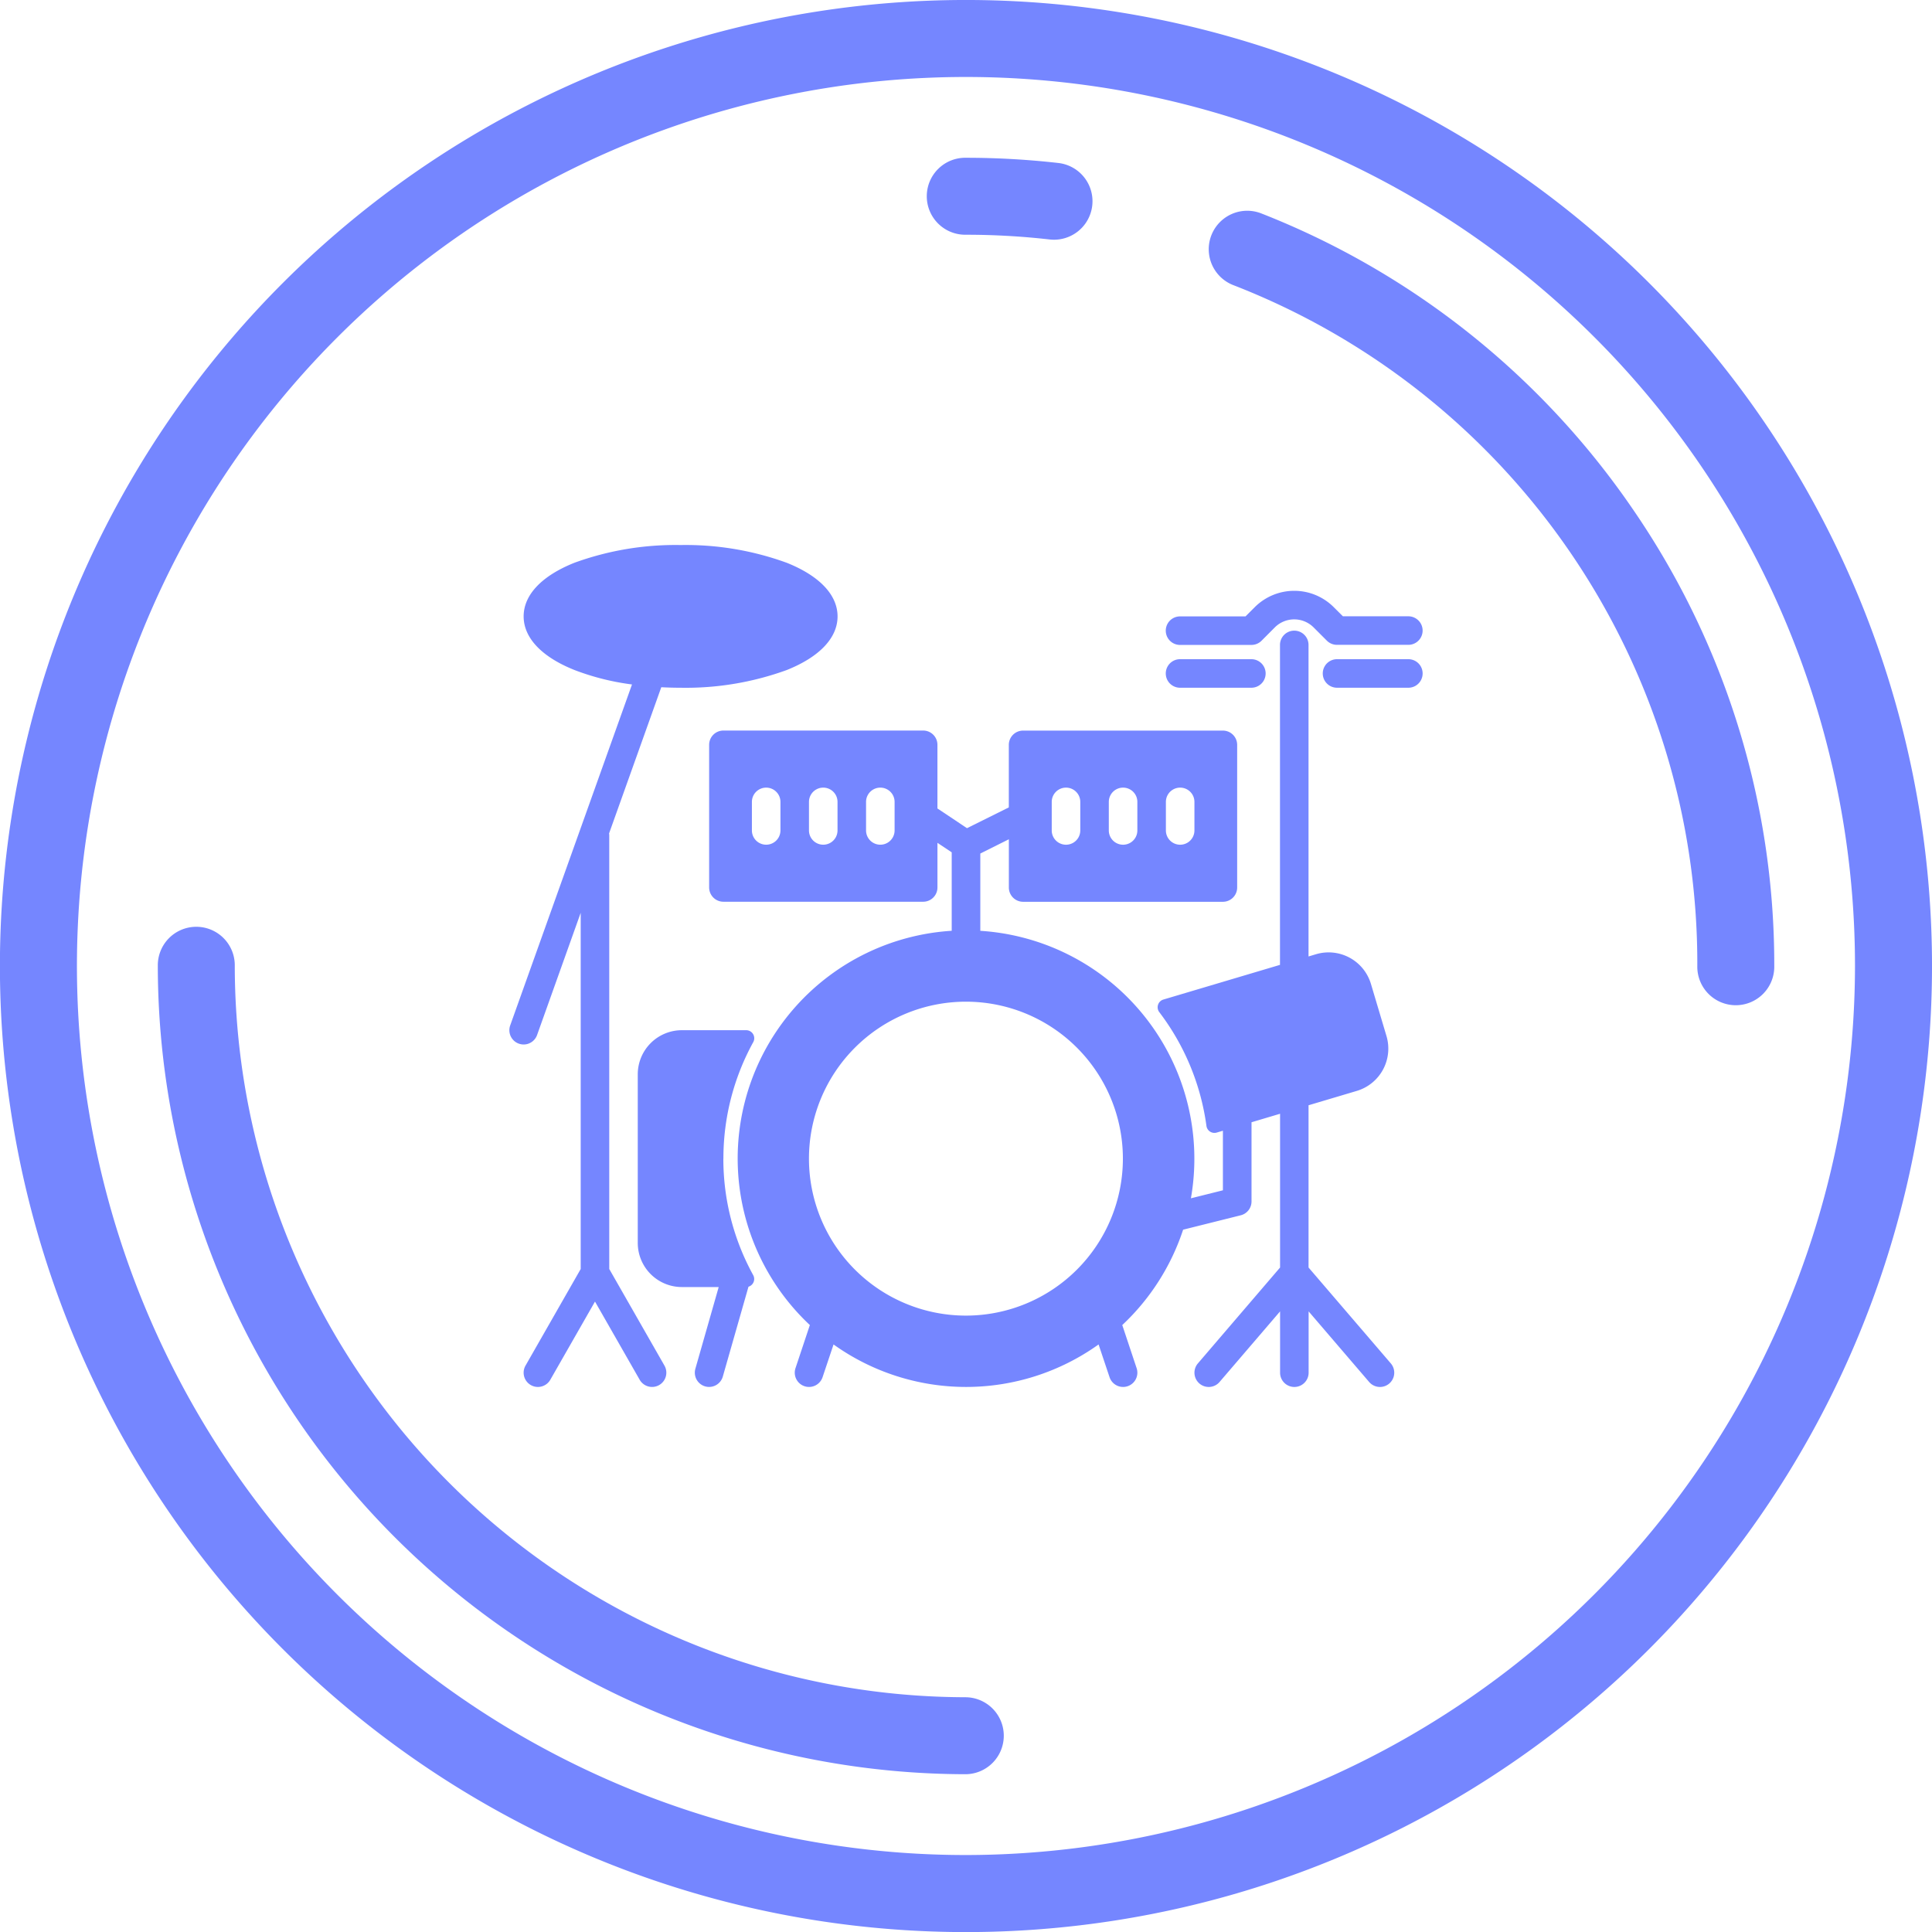 <svg xmlns="http://www.w3.org/2000/svg" width="140.849" height="140.849" viewBox="0 0 140.849 140.849">
  <g id="drum-icon" transform="translate(0 0)">
    <path id="Path_518" data-name="Path 518" d="M120.222,20.627a70.425,70.425,0,0,0-99.6,99.6,70.425,70.425,0,0,0,99.6-99.6Zm-49.8,114.611a64.813,64.813,0,1,1,64.813-64.813A64.887,64.887,0,0,1,70.425,135.238Z" fill="#7586ff"/>
    <path id="Path_519" data-name="Path 519" d="M100.738,154.047a53.37,53.37,0,0,1-53.309-53.309,2.806,2.806,0,1,0-5.611,0,58.988,58.988,0,0,0,58.921,58.921,2.806,2.806,0,0,0,0-5.611Zm48.427-86.883a58.843,58.843,0,0,0-26.92-21.3A2.806,2.806,0,0,0,120.2,51.09a53.019,53.019,0,0,1,33.852,49.648,2.806,2.806,0,1,0,5.611,0A58.577,58.577,0,0,0,149.164,67.164ZM107.51,42.2a59.768,59.768,0,0,0-6.773-.385,2.806,2.806,0,1,0,0,5.611,54.072,54.072,0,0,1,6.134.349,2.806,2.806,0,0,0,.639-5.575Z" transform="translate(-30.313 -30.313)" fill="#7586ff"/>
    <g id="svgexport-17_13_" data-name="svgexport-17 (13)" transform="translate(37.135 19.735)">
      <path id="Path_526" data-name="Path 526" d="M155.7,114.429V102.6l3.516-1.046a3.217,3.217,0,0,0,2.166-4l-1.133-3.8a3.22,3.22,0,0,0-4-2.166l-.55.164V69.04a1.04,1.04,0,0,0-2.081,0V92.365l-8.5,2.528a.587.587,0,0,0-.3.917,17.6,17.6,0,0,1,3.438,8.293.588.588,0,0,0,.75.488l.451-.134V108.8l-2.333.583a16.65,16.65,0,0,0-15.353-19.5V84.248l2.081-1.04v3.518a1.04,1.04,0,0,0,1.04,1.04h14.564a1.04,1.04,0,0,0,1.04-1.04v-10.4a1.04,1.04,0,0,0-1.04-1.04H134.889a1.04,1.04,0,0,0-1.04,1.04v4.559L130.8,82.4l-2.155-1.437V76.322a1.04,1.04,0,0,0-1.04-1.04H113.042a1.04,1.04,0,0,0-1.04,1.04v10.4a1.04,1.04,0,0,0,1.04,1.04h14.564a1.04,1.04,0,0,0,1.04-1.04V83.468l1.04.693V89.88a16.636,16.636,0,0,0-10.341,28.745c0,.007-.006.014-.008.021l-1.04,3.121a1.04,1.04,0,1,0,1.974.658l.8-2.387a16.612,16.612,0,0,0,19.322,0l.8,2.387a1.04,1.04,0,0,0,1.974-.658l-1.04-3.121-.008-.021a16.683,16.683,0,0,0,4.438-6.956l.037-.007,4.161-1.04a1.04,1.04,0,0,0,.788-1.009v-5.774l2.081-.619v11.21l-5.991,6.99a1.04,1.04,0,0,0,1.58,1.354l4.412-5.147v4.47a1.04,1.04,0,1,0,2.081,0v-4.47l4.412,5.147a1.04,1.04,0,0,0,1.58-1.354Zm-10.4-33.945a1.04,1.04,0,1,1,2.081,0v2.081a1.04,1.04,0,0,1-2.081,0Zm-4.161,0a1.04,1.04,0,0,1,2.081,0v2.081a1.04,1.04,0,0,1-2.081,0Zm-4.161,0a1.04,1.04,0,1,1,2.081,0v2.081a1.04,1.04,0,0,1-2.081,0ZM117.2,82.564a1.04,1.04,0,0,1-2.081,0V80.484a1.04,1.04,0,1,1,2.081,0Zm4.161,0a1.04,1.04,0,0,1-2.081,0V80.484a1.04,1.04,0,0,1,2.081,0Zm4.161,0a1.04,1.04,0,0,1-2.081,0V80.484a1.04,1.04,0,1,1,2.081,0Zm5.2,35.371a11.443,11.443,0,1,1,11.443-11.443A11.444,11.444,0,0,1,130.728,117.935Z" transform="translate(-97.438 -41.758)" fill="#7586ff"/>
      <path id="Path_527" data-name="Path 527" d="M48.894,27.282h5.2a1.04,1.04,0,0,0,.736-.3L55.808,26a2,2,0,0,1,2.818,0l.976.976a1.04,1.04,0,0,0,.736.3h5.2a1.04,1.04,0,1,0,0-2.081H60.768L60.1,24.53a4.073,4.073,0,0,0-5.76,0l-.672.672H48.894a1.04,1.04,0,0,0,0,2.081ZM7.282,72.78V41.18a1.015,1.015,0,0,0-.013-.156l3.806-10.658c.464.024.934.038,1.408.038a21.529,21.529,0,0,0,7.743-1.293c2.387-.955,3.7-2.343,3.7-3.908s-1.314-2.954-3.7-3.908A21.528,21.528,0,0,0,12.483,20a21.529,21.529,0,0,0-7.743,1.293c-2.386.955-3.7,2.343-3.7,3.908s1.314,2.954,3.7,3.908a18.121,18.121,0,0,0,4.2,1.055L.06,55.021a1.04,1.04,0,1,0,1.96.7L5.2,46.812V72.78L1.177,79.822a1.04,1.04,0,1,0,1.807,1.032l3.258-5.7,3.258,5.7a1.04,1.04,0,0,0,1.806-1.032Z" transform="translate(0)" fill="#7586ff"/>
      <path id="Path_528" data-name="Path 528" d="M78.244,120.411a17.577,17.577,0,0,1,2.175-8.492.587.587,0,0,0-.514-.871H75.219A3.217,3.217,0,0,0,72,114.265v12.291a3.217,3.217,0,0,0,3.217,3.217H77.9l-1.7,5.956a1.04,1.04,0,1,0,2,.572l1.872-6.553a.587.587,0,0,0,.343-.845,17.578,17.578,0,0,1-2.175-8.492ZM128.179,84h-5.2a1.04,1.04,0,1,0,0,2.081h5.2a1.04,1.04,0,1,0,0-2.081Zm-16.645,2.081h5.2a1.04,1.04,0,0,0,0-2.081h-5.2a1.04,1.04,0,1,0,0,2.081Z" transform="translate(-62.64 -55.678)" fill="#7586ff"/>
    </g>
  </g>
</svg>
